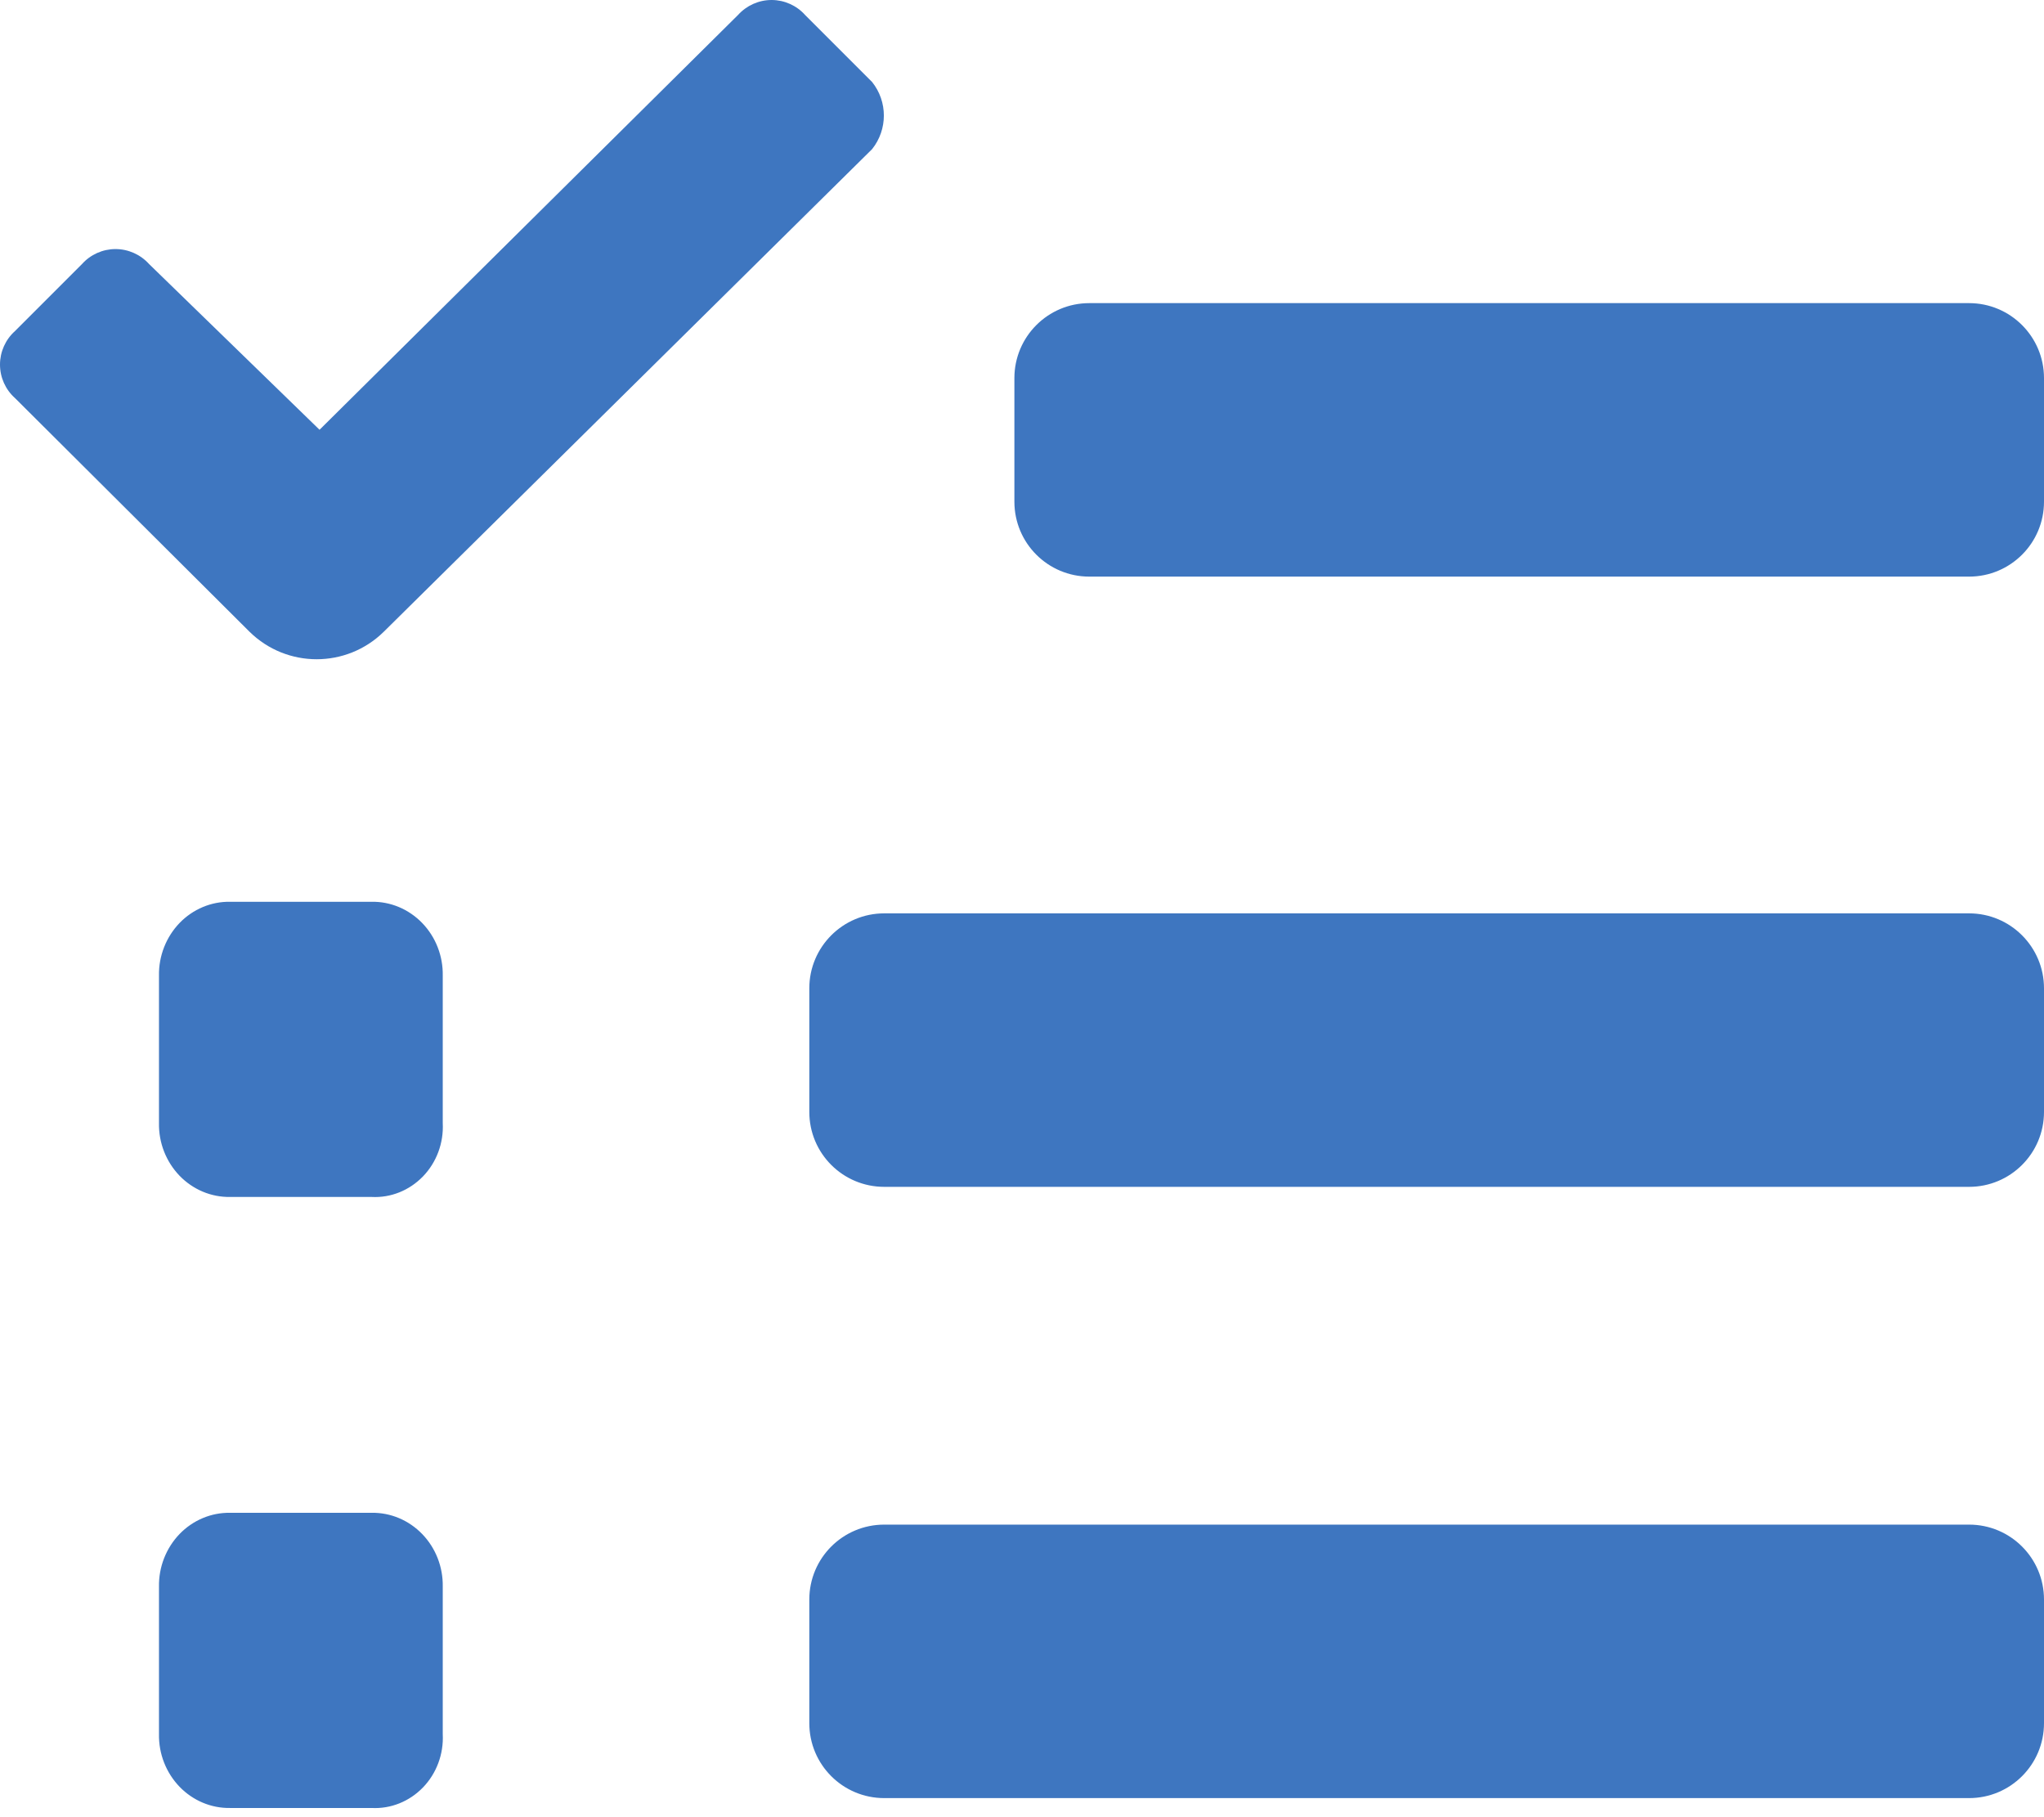 <?xml version="1.0" encoding="UTF-8"?>
<svg width="18px" height="16px" viewBox="0 0 18 16" version="1.1" xmlns="http://www.w3.org/2000/svg" xmlns:xlink="http://www.w3.org/1999/xlink">
    <!-- Generator: Sketch 48.2 (47327) - http://www.bohemiancoding.com/sketch -->
    <title>task</title>
    <desc>Created with Sketch.</desc>
    <defs></defs>
    <g id="iconography" stroke="none" stroke-width="1" fill="none" fill-rule="evenodd" transform="translate(-421, -359)">
        <path d="M428.09,359.132 L428.68,359.722 C428.818,359.895 428.818,360.14 428.68,360.313 L424.379,364.563 C424.051,364.885 423.526,364.885 423.198,364.563 L421.132,362.505 C421.048,362.43 421,362.323 421,362.21 C421,362.098 421.048,361.99 421.132,361.915 L421.722,361.325 C421.797,361.241 421.905,361.193 422.017,361.193 C422.13,361.193 422.237,361.241 422.313,361.325 L423.814,362.784 L427.499,359.132 C427.575,359.048 427.682,359 427.795,359 C427.907,359 428.015,359.048 428.09,359.132 Z M428.787,372.424 L438.34,372.424 C438.705,372.424 439,372.719 439,373.084 L439,374.172 C439,374.537 438.705,374.832 438.34,374.832 L428.787,374.832 C428.422,374.832 428.127,374.537 428.127,374.172 L428.127,373.084 C428.127,372.719 428.422,372.424 428.787,372.424 Z M430.593,361.669 L438.34,361.669 C438.705,361.669 439,361.965 439,362.329 L439,363.417 C439,363.782 438.705,364.077 438.34,364.077 L430.593,364.077 C430.228,364.077 429.933,363.782 429.933,363.417 L429.933,362.329 C429.933,361.965 430.228,361.669 430.593,361.669 Z M428.787,367.042 L438.34,367.042 C438.705,367.042 439,367.338 439,367.702 L439,368.79 C439,369.155 438.705,369.45 438.34,369.45 L428.787,369.45 C428.422,369.45 428.127,369.155 428.127,368.79 L428.127,367.702 C428.127,367.338 428.422,367.042 428.787,367.042 Z M424.272,369.539 L423.027,369.539 C422.86,369.542 422.699,369.474 422.581,369.352 C422.463,369.229 422.397,369.063 422.4,368.889 L422.4,367.59 C422.397,367.417 422.463,367.25 422.581,367.127 C422.699,367.005 422.86,366.937 423.027,366.94 L424.272,366.94 C424.439,366.937 424.6,367.005 424.718,367.127 C424.837,367.25 424.902,367.417 424.899,367.59 L424.899,368.889 C424.908,369.064 424.844,369.235 424.725,369.358 C424.605,369.482 424.441,369.548 424.272,369.539 Z M424.272,374.919 L423.027,374.919 C422.86,374.922 422.699,374.854 422.581,374.732 C422.463,374.609 422.397,374.443 422.4,374.269 L422.4,372.97 C422.397,372.797 422.463,372.63 422.581,372.507 C422.699,372.385 422.86,372.317 423.027,372.32 L424.272,372.32 C424.439,372.317 424.6,372.385 424.718,372.507 C424.837,372.63 424.902,372.797 424.899,372.97 L424.899,374.269 C424.908,374.444 424.844,374.615 424.725,374.738 C424.605,374.862 424.441,374.928 424.272,374.919 Z" id="task" fill="#3E76C0" fill-rule="nonzero"></path>
    </g>
</svg>